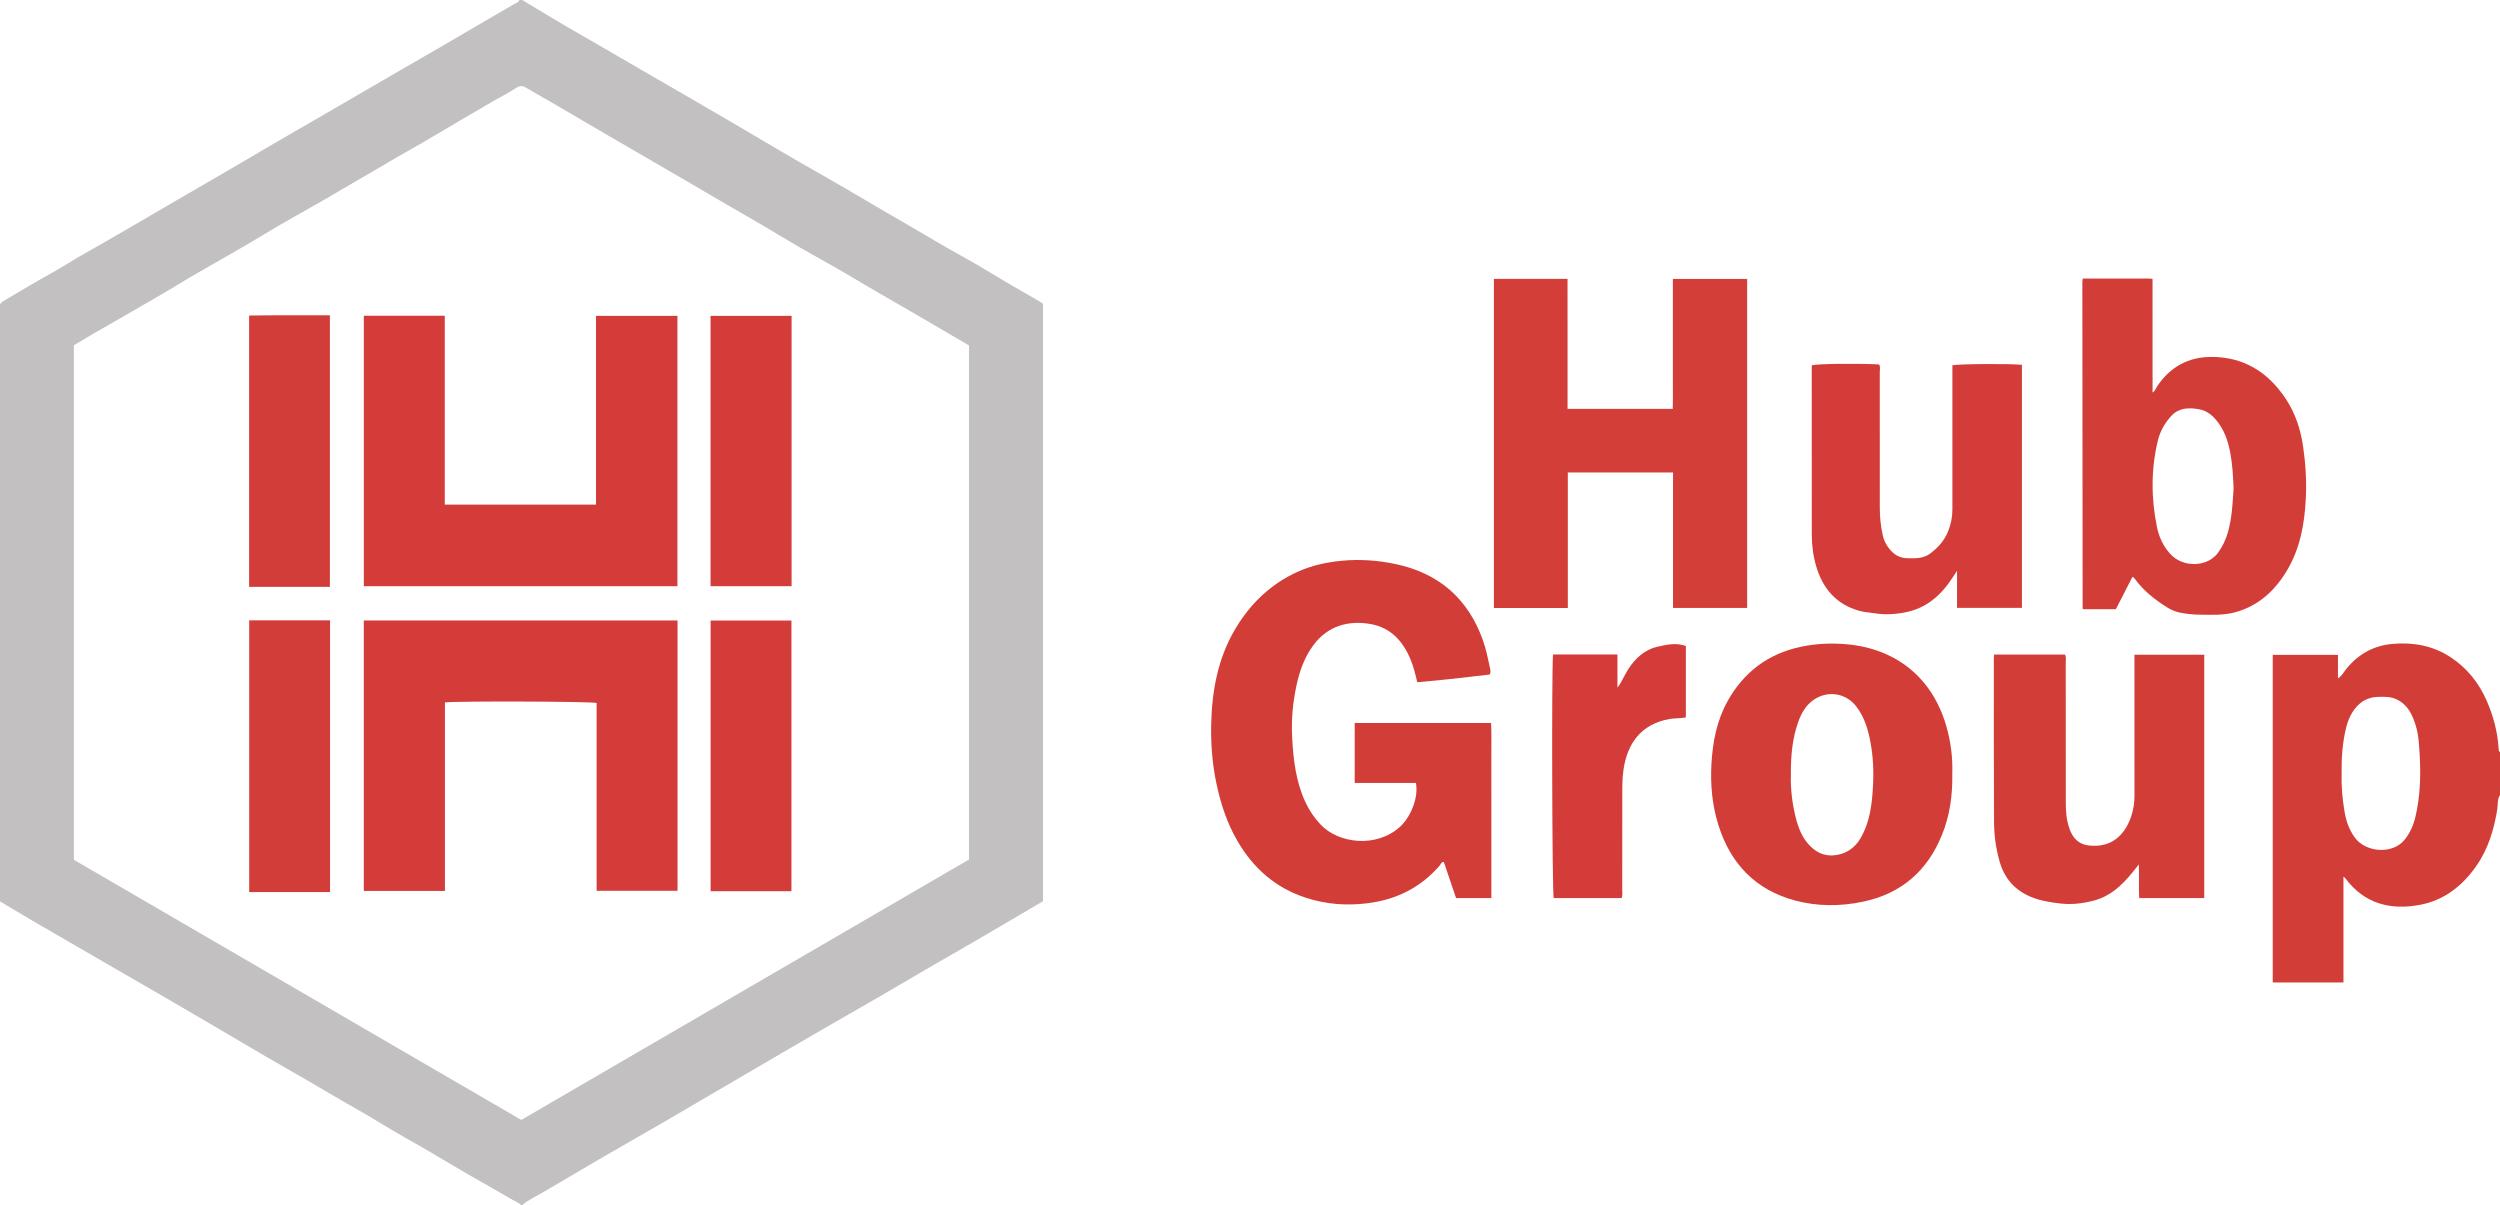 <?xml version="1.0" encoding="iso-8859-1"?>
<!-- Generator: Adobe Illustrator 27.0.0, SVG Export Plug-In . SVG Version: 6.00 Build 0)  -->
<svg version="1.1" id="Layer_1" xmlns="http://www.w3.org/2000/svg" xmlns:xlink="http://www.w3.org/1999/xlink" x="0px" y="0px"
	 viewBox="0 0 1688.82 814" style="enable-background:new 0 0 1688.82 814;" xml:space="preserve">
<g>
	<path style="fill:#C2C0C0;" d="M352.82,0c8.173,4.932,16.307,9.931,24.531,14.778c9.248,5.451,18.581,10.76,27.871,16.14
		c9.29,5.38,18.571,10.776,27.86,16.159c11.293,6.544,22.595,13.075,33.885,19.624c9.428,5.47,18.861,10.932,28.264,16.447
		c13.395,7.857,26.725,15.823,40.152,23.624c15.713,9.131,31.605,17.957,47.216,27.256c10.5,6.255,21.102,12.35,31.671,18.468
		c12.15,7.033,24.158,14.327,36.483,21.075c9.991,5.47,19.64,11.563,29.471,17.327c7.553,4.428,15.156,8.77,22.728,13.166
		c0.559,0.325,1.043,0.778,1.652,1.239c0,134.472,0,268.909,0,403.457c-5.043,2.977-10.003,5.919-14.978,8.837
		c-11.255,6.601-22.501,13.217-33.781,19.775c-9.284,5.397-18.631,10.686-27.914,16.084c-11.424,6.642-22.788,13.387-34.221,20.015
		c-11.577,6.711-23.219,13.312-34.81,20.001c-10.158,5.862-20.29,11.767-30.423,17.673c-9.704,5.656-19.397,11.33-29.089,17.007
		c-15.681,9.185-31.329,18.429-47.044,27.556c-15.714,9.127-31.523,18.092-47.236,27.221c-12.996,7.551-25.876,15.301-38.883,22.834
		c-4.544,2.632-9.368,4.786-13.406,8.235c-0.333,0-0.667,0-1,0c-0.337-0.337-0.618-0.781-1.021-0.996
		c-7.877-4.192-15.454-8.908-23.255-13.238c-13.715-7.613-27.092-15.834-40.646-23.74c-8.845-5.16-17.9-9.976-26.597-15.371
		c-12.919-8.015-26.302-15.217-39.352-23c-13.194-7.868-26.615-15.353-39.89-23.086c-13.129-7.648-26.193-15.405-39.297-23.095
		c-9.686-5.684-19.378-11.359-29.09-16.998c-11.144-6.471-22.314-12.897-33.47-19.346c-9.294-5.373-18.585-10.75-27.877-16.126
		c-9.291-5.375-18.603-10.714-27.866-16.138c-7.831-4.585-15.606-9.268-23.46-13.941c0-134.603,0-269.028,0-403.348
		c0.881-1.439,2.155-2.146,3.47-2.908c10.007-5.792,19.856-11.869,29.99-17.429c8.12-4.455,15.83-9.57,23.907-14.085
		c10.089-5.64,20.075-11.466,30.074-17.266c13.002-7.543,25.966-15.152,38.959-22.71c9.279-5.398,18.594-10.733,27.864-16.145
		c10.698-6.246,21.35-12.571,32.05-18.813c9.273-5.409,18.591-10.74,27.88-16.121c9.289-5.381,18.568-10.779,27.85-16.171
		c9.856-5.725,19.706-11.46,29.571-17.172c9.148-5.297,18.322-10.548,27.464-15.855c7.571-4.395,15.104-8.857,22.667-13.265
		c8.561-4.99,17.146-9.937,25.695-14.946c1.238-0.725,2.922-0.961,3.379-2.692C351.487,0,352.153,0,352.82,0z M49.915,580.831
		c100.898,58.663,201.535,117.175,302.218,175.713c101.189-58.858,201.942-117.462,302.454-175.926c0-116.066,0-231.664,0-347.251
		c-11.717-6.86-23.248-13.641-34.809-20.371c-9.848-5.733-19.747-11.379-29.593-17.114c-8.133-4.738-16.185-9.617-24.341-14.315
		c-12.167-7.009-24.575-13.619-36.554-20.933c-16.921-10.332-34.272-19.91-51.321-30.012c-9.663-5.725-19.393-11.337-29.102-16.984
		c-12.706-7.392-25.429-14.754-38.129-22.157c-11.271-6.57-22.51-13.195-33.781-19.765c-7.279-4.242-14.592-8.428-21.89-12.638
		c-2.182-1.259-3.997-1.28-6.365,0.278c-5.096,3.353-10.579,6.115-15.87,9.177c-7.289,4.219-14.55,8.487-21.817,12.743
		c-12.111,7.093-24.111,14.383-36.362,21.225c-7.937,4.432-15.664,9.205-23.55,13.715c-10.465,5.985-20.798,12.2-31.238,18.229
		c-13.874,8.012-27.98,15.64-41.654,23.978c-19.326,11.785-39.315,22.414-58.634,34.206c-9.584,5.85-19.365,11.379-29.082,17.008
		c-9.292,5.382-18.629,10.686-27.923,16.065c-4.265,2.468-8.474,5.034-12.657,7.525C49.915,349.168,49.915,464.78,49.915,580.831z"
		/>
	<path style="fill:#D33D38;" d="M1688.82,537c-1.961,3.056-1.336,6.654-1.879,9.967c-2.252,13.732-6.219,26.817-14.283,38.262
		c-9.293,13.189-21.463,22.831-37.591,25.947c-20.253,3.914-37.911-0.616-50.826-17.99c-0.187-0.251-0.474-0.427-1.161-1.03
		c0,24.001,0,47.611,0,71.533c-16.145,0-31.851,0-47.779,0c0-73.771,0-147.368,0-221.328c14.565,0,29.102,0,44.055,0
		c0,5.145,0,10.255,0,15.931c2.843-1.822,3.905-4.307,5.506-6.282c8.136-10.037,18.439-15.911,31.44-17.045
		c13.973-1.219,27.139,1.194,38.949,8.88c11.139,7.249,19.207,17.285,24.546,29.466c4.484,10.231,7.354,20.877,8.07,32.064
		c0.06,0.939-0.176,2.046,0.952,2.624C1688.82,517.667,1688.82,527.333,1688.82,537z M1581.837,522.367
		c-0.273,8.573,0.51,17.334,1.98,26.029c1.058,6.257,3.118,12.119,6.895,17.362c7.218,10.018,25.391,11.73,33.65,1.534
		c3.853-4.757,6.108-10.193,7.452-16.042c3.112-13.55,3.569-27.332,2.747-41.121c-0.402-6.746-0.664-13.587-2.704-20.163
		c-2.265-7.3-5.347-13.882-12.767-17.471c-4.101-1.983-8.356-1.819-12.672-1.738c-7.674,0.143-13.188,3.978-17.174,10.22
		c-2.147,3.361-3.553,7.09-4.479,10.985C1582.409,501.876,1581.684,511.949,1581.837,522.367z"/>
	<path style="fill:#D33D38;" d="M1006.37,455.666c-16.156,1.954-32.422,3.783-48.976,5.202c-1.28-5.461-2.568-10.748-4.686-15.754
		c-5.144-12.156-13.329-21.153-26.83-23.55c-14.774-2.624-28.965,1.034-38.777,14.444c-5.891,8.052-9.169,17.21-11.247,26.818
		c-2.503,11.573-3.611,23.33-2.98,35.156c0.805,15.104,2.495,30.085,9.029,44.036c2.55,5.445,5.861,10.319,9.984,14.78
		c12.055,13.045,37.768,16.265,53.838,1.743c6.865-6.203,12.74-19.361,10.758-29.634c-13.625,0-27.358,0-41.354,0
		c0-13.732,0-26.967,0-40.487c30.58,0,61.002,0,92.132,0c0.401,7.707,0.136,15.468,0.183,23.214
		c0.048,7.998,0.011,15.997,0.011,23.996c0,7.832,0,15.664,0,23.496c0,7.999,0,15.997,0,23.996c0,7.782,0,15.564,0,23.534
		c-8.315,0-15.921,0-23.848,0c-2.77-8.175-5.518-16.286-8.268-24.404c-1.747-0.023-2.038,1.593-2.841,2.517
		c-12.895,14.836-29.165,22.954-48.629,25.392c-14.275,1.788-28.196,0.709-41.785-3.727c-20.52-6.699-35.62-20.029-46.344-38.637
		c-6.857-11.898-11.054-24.702-13.909-38.034c-2.868-13.391-3.947-26.994-3.637-40.612c0.518-22.788,4.589-44.833,16.545-64.746
		c10.189-16.97,23.955-30.129,42.136-38.28c9.273-4.157,19.052-6.312,29.231-7.3c12.401-1.204,24.573-0.353,36.658,2.205
		c29.148,6.169,48.885,23.256,58.958,51.364c2.235,6.237,3.487,12.735,4.877,19.19
		C1006.869,452.84,1007.124,454.186,1006.37,455.666z"/>
	<path style="fill:#D33E39;" d="M1130.079,188.407c17.044,0,33.44,0,50.169,0c0,74.148,0,148.043,0,222.267
		c-16.511,0-33.066,0-50.068,0c0-30.421,0-60.824,0-91.516c-23.85,0-47.257,0-71.081,0c0,30.43,0,60.84,0,91.546
		c-16.816,0-33.22,0-49.922,0c0-74.012,0-148.037,0-222.316c16.483,0,32.743,0,49.742,0c0.022,9.714,0.01,19.462,0.012,29.21
		c0.001,9.664,0,19.328,0,28.992c0,9.791,0,19.583,0,29.596c23.787,0,47.068,0,71.054,0c0.204-5.665,0.065-11.433,0.089-17.192
		c0.025-5.832,0.005-11.663,0.005-17.495c0-5.998,0-11.996,0-17.995c0-5.832,0-11.663,0-17.495
		C1130.079,200.225,1130.079,194.442,1130.079,188.407z"/>
	<path style="fill:#D33D38;" d="M1407.017,188.14c15.145,0,29.796-0.002,44.447,0.007c0.642,0,1.283,0.096,2.629,0.204
		c0.062,25.692,0.004,51.266,0.027,76.818c1.657-0.921,2.139-2.787,3.13-4.265c8.587-12.796,20.667-19.608,35.976-19.787
		c22.087-0.259,38.691,10.032,50.748,28.1c6.638,9.948,10.217,21.037,11.909,32.85c1.682,11.743,2.359,23.538,1.729,35.345
		c-0.899,16.832-3.887,33.231-12.714,47.987c-8.123,13.579-19.103,23.76-34.697,28.134c-7.96,2.232-16.155,1.785-24.295,1.703
		c-4.324-0.044-8.628-0.503-12.883-1.305c-3.125-0.589-6.067-1.761-8.741-3.428c-8.525-5.316-16.385-11.411-22.286-19.713
		c-0.257-0.362-0.721-0.576-1.455-1.142c-3.761,7.336-7.432,14.496-11.231,21.907c-7.243,0-14.517,0-21.943,0
		c0.02,0.017-0.12-0.079-0.232-0.2c-0.106-0.115-0.263-0.257-0.263-0.387c-0.072-73.484-0.134-146.968-0.183-220.452
		C1406.689,189.884,1406.859,189.251,1407.017,188.14z M1508.844,329.821c-0.32-8.119-0.786-15.941-2.178-23.626
		c-1.302-7.188-3.522-14.154-7.86-20.222c-3.38-4.729-7.498-8.509-13.45-9.541c-6.775-1.176-13.445-1.021-18.501,4.454
		c-4.307,4.664-7.523,10.101-9.063,16.377c-4.794,19.529-4.694,39.167-0.715,58.757c1.351,6.651,4.218,12.848,8.897,18.078
		c8.625,9.64,25.508,9.241,32.695-1.151c2.778-4.017,4.837-8.257,6.203-12.9C1507.803,350.077,1508.248,339.793,1508.844,329.821z"
		/>
	<path style="fill:#D33D38;" d="M1318.823,522.47c0.287,14.655-1.633,28.343-6.939,41.453
		c-9.872,24.395-27.454,39.743-53.336,45.193c-15.33,3.228-30.781,3.25-45.883-0.779c-26.729-7.132-43.595-24.798-51.82-50.924
		c-4.232-13.441-5.5-27.316-4.72-41.327c0.826-14.83,3.593-29.309,10.902-42.437c10.917-19.609,27.294-31.985,49.46-36.722
		c10.214-2.183,20.518-2.637,30.728-1.742c33.915,2.973,58.033,22.772,67.468,54.95
		C1317.829,500.865,1319.183,511.87,1318.823,522.47z M1209.797,523.26c-0.32,9.089,0.802,18.814,3.107,28.364
		c1.801,7.46,4.504,14.596,10.164,20.153c4.23,4.153,9.374,6.482,15.277,6.057c8.137-0.586,14.4-4.521,18.571-11.698
		c4.952-8.519,6.884-17.943,7.786-27.51c1.124-11.922,1.199-23.911-0.888-35.785c-1.616-9.197-4.014-18.121-9.905-25.691
		c-6.987-8.978-18.986-10.888-28.428-4.583c-5.532,3.695-8.58,9.117-10.728,15.147
		C1210.749,498.962,1209.686,510.65,1209.797,523.26z"/>
	<path style="fill:#D33D38;" d="M1347.065,442.154c16.269,0,32.062,0,47.865,0c1.007,1.847,0.523,3.715,0.526,5.491
		c0.038,29.832-0.008,59.663,0.057,89.495c0.014,6.14-0.22,12.311,1.237,18.38c0.701,2.919,1.555,5.752,3.077,8.341
		c2.514,4.278,6.199,6.695,11.198,7.278c15.074,1.76,24.247-6.79,28.578-19.441c1.549-4.525,2.298-9.292,2.287-14.179
		c-0.067-29.832-0.028-59.663-0.024-89.495c0-1.81,0-3.62,0-5.724c15.839,0,31.412,0,47.165,0c0,54.742,0,109.473,0,164.384
		c-14.656,0-28.956,0-43.936,0c-0.388-7.24,0.01-14.507-0.246-22.743c-1.845,2.301-3.174,3.983-4.53,5.644
		c-6.938,8.499-14.727,15.834-25.735,18.747c-7.426,1.965-14.847,2.907-22.629,2.018c-6.802-0.777-13.422-1.792-19.779-4.388
		c-11.037-4.507-18.082-12.441-21.37-23.932c-2.488-8.695-3.724-17.591-3.777-26.533c-0.219-36.996-0.115-73.995-0.123-110.992
		C1346.908,443.864,1346.991,443.224,1347.065,442.154z"/>
	<path style="fill:#D33C38;" d="M1322.045,410.637c0-8.087,0-16.039,0-25.042c-2.293,3.408-3.92,6-5.719,8.466
		c-7.088,9.714-16.113,16.699-28.058,19.334c-7.347,1.621-14.741,2.057-22.255,0.847c-3.432-0.553-6.934-0.727-10.296-1.689
		c-15.285-4.376-24.302-14.931-28.731-29.719c-2.098-7.005-3.061-14.279-3.072-21.607c-0.055-37.666-0.037-75.331-0.041-112.997
		c0-0.494,0.058-0.988,0.089-1.473c3.756-1.028,29.688-1.362,45.358-0.582c1.111,1.6,0.515,3.484,0.517,5.226
		c0.045,30.499,0.042,60.998,0.025,91.497c-0.003,6.339,0.599,12.614,2.014,18.785c0.984,4.29,3.127,8.016,6.278,11.113
		c2.841,2.792,6.174,4.223,10.269,4.298c5.366,0.098,10.698,0.345,15.303-3.031c5.318-3.898,9.614-8.687,12.162-14.858
		c1.978-4.791,3.023-9.757,3.016-14.987c-0.042-30.666-0.011-61.332-0.004-91.997c0-1.824,0-3.648,0-5.431
		c3.583-0.973,40.435-1.216,46.972-0.316c0,54.578,0,109.188,0,164.162C1351.433,410.637,1336.906,410.637,1322.045,410.637z"/>
	<path style="fill:#D33C38;" d="M1049.103,442.125c14.602,0,28.884,0,43.533,0c0,7.532,0,14.955,0,22.379
		c2.916-3.81,4.571-8.105,7.009-11.99c4.969-7.921,11.473-13.845,20.792-15.815c5.954-1.259,12.041-2.667,18.419-0.299
		c0,15.944,0,31.984,0,48.198c-3.791,0.804-7.45,0.472-11.05,1.113c-19.786,3.526-28.54,17.159-31.057,33.984
		c-0.967,6.462-0.844,12.935-0.848,19.418c-0.014,20.66,0.006,41.319-0.027,61.979c-0.003,1.781,0.366,3.625-0.426,5.555
		c-15.331,0-30.602,0-45.886,0C1048.547,602.894,1048.097,456.083,1049.103,442.125z"/>
	<path style="fill:#D33C38;" d="M402.632,340.857c0-42.581,0-84.861,0-127.499c18.411,0,36.602,0,54.991,0
		c0,60.827,0,121.563,0,182.613c-70.613,0-141.109,0-211.848,0c0-60.938,0-121.671,0-182.688c18.098,0,36.175,0,54.68,0
		c0,42.46,0,84.858,0,127.574C334.615,340.857,368.351,340.857,402.632,340.857z"/>
	<path style="fill:#D33C38;" d="M457.69,419.14c0,61.006,0,121.624,0,182.602c-18.103,0-36.164,0-54.659,0
		c0-42.194,0-84.592,0-126.872c-3.875-1.053-95.329-1.333-102.47-0.368c0,42.331,0,84.726,0,127.333c-18.517,0-36.58,0-54.804,0
		c0-60.996,0-121.725,0-182.695C316.396,419.14,386.812,419.14,457.69,419.14z"/>
	<path style="fill:#D33D39;" d="M168.34,419.053c18.194,0,36.141,0,54.616,0c0,61.235,0,122.306,0,183.573
		c-17.732,0-35.995,0-54.616,0C168.34,541.674,168.34,480.627,168.34,419.053z"/>
	<path style="fill:#D33D39;" d="M222.845,212.985c0,61.387,0,122.274,0,183.476c-18.156,0-36.212,0-54.566,0
		c0-60.938,0-121.807,0-183.316C186.304,212.833,204.479,213.077,222.845,212.985z"/>
	<path style="fill:#D33C38;" d="M479.998,396.014c0-61.049,0-121.664,0-182.646c18.187,0,36.372,0,54.743,0
		c0,60.859,0,121.598,0,182.646C516.521,396.014,498.468,396.014,479.998,396.014z"/>
	<path style="fill:#D33C38;" d="M480.033,602.033c0-61.127,0-121.849,0-182.858c18.214,0,36.263,0,54.604,0
		c0,60.874,0,121.715,0,182.858C516.508,602.033,498.459,602.033,480.033,602.033z"/>
</g>
</svg>

